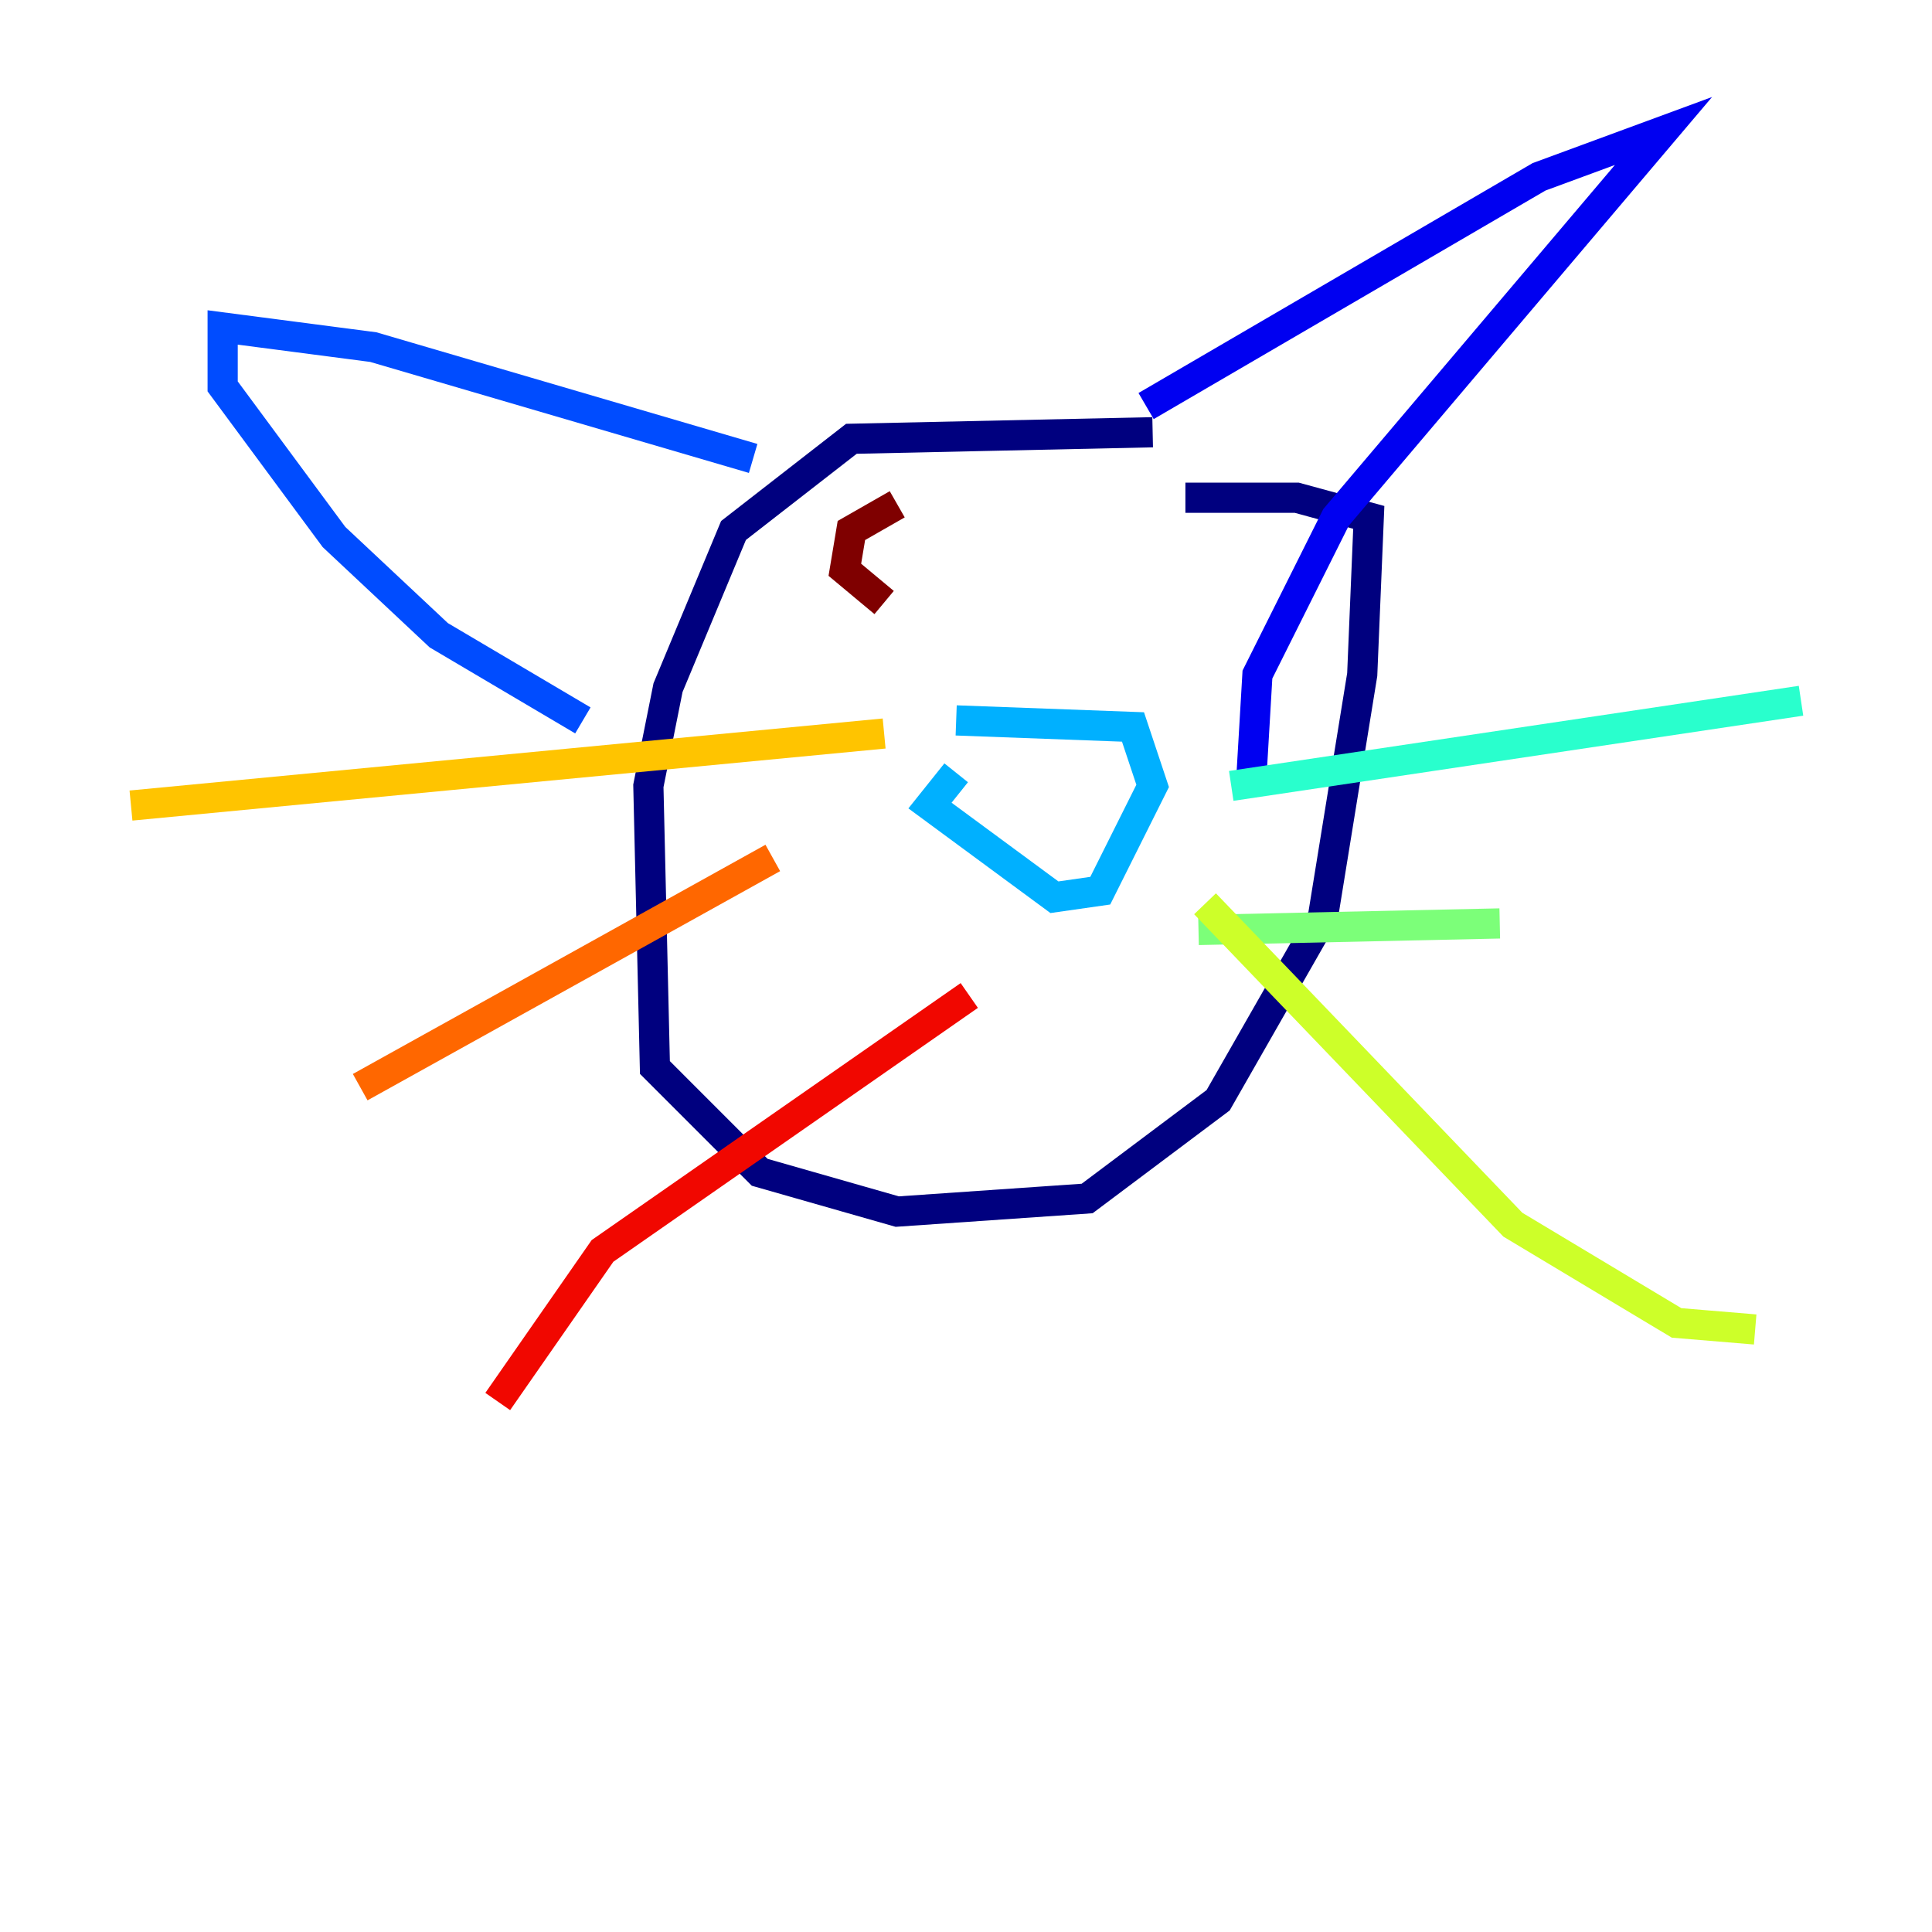 <?xml version="1.0" encoding="utf-8" ?>
<svg baseProfile="tiny" height="128" version="1.2" viewBox="0,0,128,128" width="128" xmlns="http://www.w3.org/2000/svg" xmlns:ev="http://www.w3.org/2001/xml-events" xmlns:xlink="http://www.w3.org/1999/xlink"><defs /><polyline fill="none" points="76.366,28.637 56.407,29.071 48.597,35.146 44.258,45.559 42.956,52.068 43.39,70.725 50.332,77.668 59.444,80.271 72.027,79.403 80.705,72.895 87.647,60.746 90.251,44.691 90.685,34.278 85.912,32.976 78.536,32.976" stroke="#00007f" stroke-width="2" /><polyline fill="none" points="75.932,26.902 101.966,11.715 110.21,8.678 88.515,34.278 83.308,44.691 82.875,52.068" stroke="#0000f1" stroke-width="2" /><polyline fill="none" points="49.898,30.373 24.732,22.997 14.752,21.695 14.752,25.6 22.129,35.58 29.071,42.088 38.617,47.729" stroke="#004cff" stroke-width="2" /><polyline fill="none" points="63.349,47.729 75.064,48.163 76.366,52.068 72.895,59.01 69.858,59.444 61.614,53.37 63.349,51.2" stroke="#00b0ff" stroke-width="2" /><polyline fill="none" points="81.573,52.068 119.322,46.427" stroke="#29ffcd" stroke-width="2" /><polyline fill="none" points="79.403,61.614 99.363,61.18" stroke="#7cff79" stroke-width="2" /><polyline fill="none" points="79.837,59.878 100.231,81.139 111.078,87.647 116.285,88.081" stroke="#cdff29" stroke-width="2" /><polyline fill="none" points="58.576,48.597 8.678,53.37" stroke="#ffc400" stroke-width="2" /><polyline fill="none" points="51.2,56.841 23.864,72.027" stroke="#ff6700" stroke-width="2" /><polyline fill="none" points="64.217,65.953 39.919,82.875 32.976,92.854" stroke="#f10700" stroke-width="2" /><polyline fill="none" points="59.444,33.41 56.407,35.146 55.973,37.749 58.576,39.919" stroke="#7f0000" stroke-width="2" /></svg>